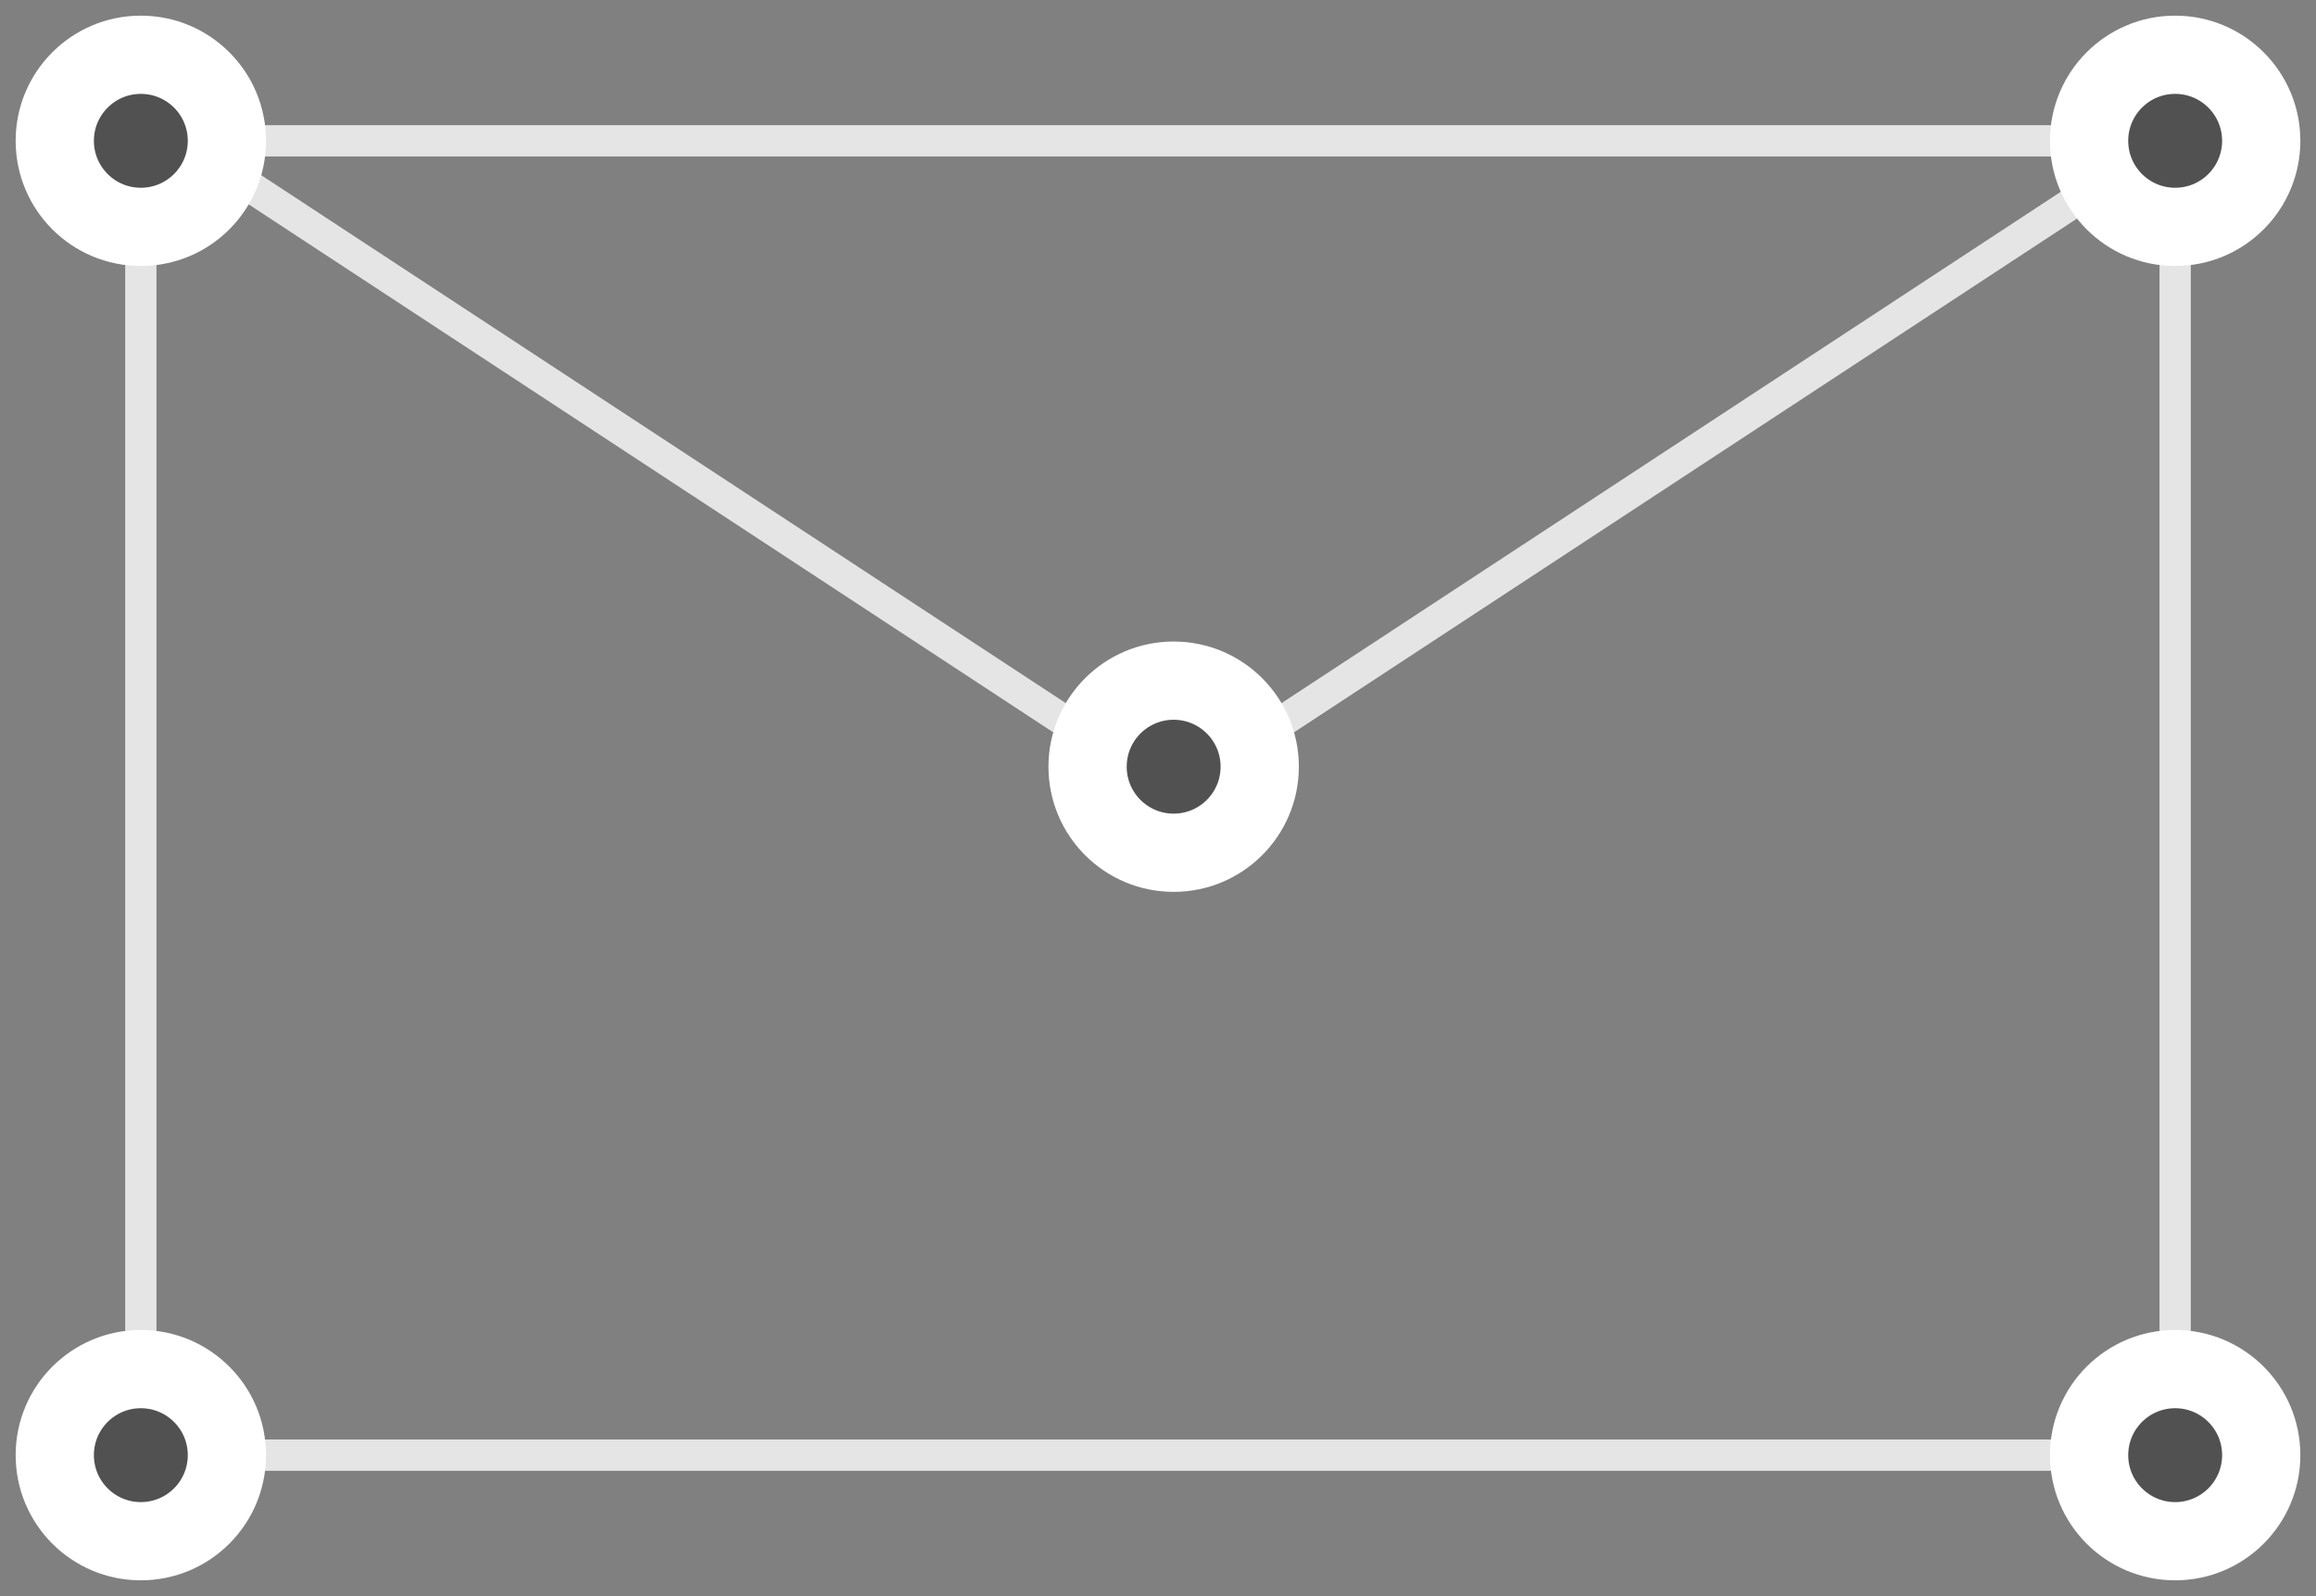 <?xml version="1.0" encoding="UTF-8"?>
<svg width="74px" height="51px" viewBox="0 0 74 51" version="1.1" xmlns="http://www.w3.org/2000/svg" xmlns:xlink="http://www.w3.org/1999/xlink">
    <rect x="0" y="0" width="74" height="51" fill="#808080" stroke="none"/>
    <!-- Generator: Sketch 46.2 (44496) - http://www.bohemiancoding.com/sketch -->
    <title>press</title>
    <desc>Created with Sketch.</desc>
    <defs>
        <circle id="path-1" cx="3.5" cy="45.5" r="3.5"></circle>
        <circle id="path-2" cx="68.5" cy="45.5" r="3.5"></circle>
        <circle id="path-3" cx="3.5" cy="3.5" r="3.5"></circle>
        <circle id="path-4" cx="68.5" cy="3.5" r="3.5"></circle>
        <circle id="path-5" cx="36.5" cy="23.5" r="3.5"></circle>
    </defs>
    <g id="Page-1" stroke="none" stroke-width="1" fill="none" fill-rule="evenodd">
        <g id="Artboard-Copy-11" transform="translate(-445, -4094)">
            <g id="press" transform="translate(446, 4095)">
                <rect id="Rectangle-14" stroke="#E5E5E5" x="3.5" y="3.5" width="65" height="42"></rect>
                <g id="Oval-Copy-57" transform="translate(3.5, 45.5) rotate(-90) translate(-3.5, -45.5) ">
                    <use fill="#515151" fill-rule="evenodd" xlink:href="#path-1"></use>
                    <circle stroke="#FFFFFF" stroke-width="2" cx="3.5" cy="45.5" r="2.5"></circle>
                    <use stroke="#FFFFFF" stroke-width="1" xlink:href="#path-1"></use>
                </g>
                <g id="Oval-Copy-64" transform="translate(68.5, 45.5) rotate(-90) translate(-68.5, -45.5) ">
                    <use fill="#515151" fill-rule="evenodd" xlink:href="#path-2"></use>
                    <circle stroke="#FFFFFF" stroke-width="2" cx="68.5" cy="45.5" r="2.5"></circle>
                    <use stroke="#FFFFFF" stroke-width="1" xlink:href="#path-2"></use>
                </g>
                <path d="M69,3 L37,24" id="Path-12" stroke="#E5E5E5"></path>
                <path d="M36,3 L4,24" id="Path-12-Copy" stroke="#E5E5E5" transform="translate(20, 13.5) scale(1, -1) translate(-20, -13.5) "></path>
                <g id="Oval-Copy-58" transform="translate(3.5, 3.5) rotate(-90) translate(-3.5, -3.5) ">
                    <use fill="#515151" fill-rule="evenodd" xlink:href="#path-3"></use>
                    <circle stroke="#FFFFFF" stroke-width="2" cx="3.5" cy="3.5" r="2.5"></circle>
                    <use stroke="#FFFFFF" stroke-width="1" xlink:href="#path-3"></use>
                </g>
                <g id="Oval-Copy-63" transform="translate(68.5, 3.5) rotate(-90) translate(-68.5, -3.5) ">
                    <use fill="#515151" fill-rule="evenodd" xlink:href="#path-4"></use>
                    <circle stroke="#FFFFFF" stroke-width="2" cx="68.5" cy="3.5" r="2.5"></circle>
                    <use stroke="#FFFFFF" stroke-width="1" xlink:href="#path-4"></use>
                </g>
                <g id="Oval-Copy-101" transform="translate(36.5, 23.5) rotate(-90) translate(-36.5, -23.5) ">
                    <use fill="#515151" fill-rule="evenodd" xlink:href="#path-5"></use>
                    <circle stroke="#FFFFFF" stroke-width="2" cx="36.5" cy="23.5" r="2.5"></circle>
                    <use stroke="#FFFFFF" stroke-width="1" xlink:href="#path-5"></use>
                </g>
            </g>
        </g>
    </g>
</svg>